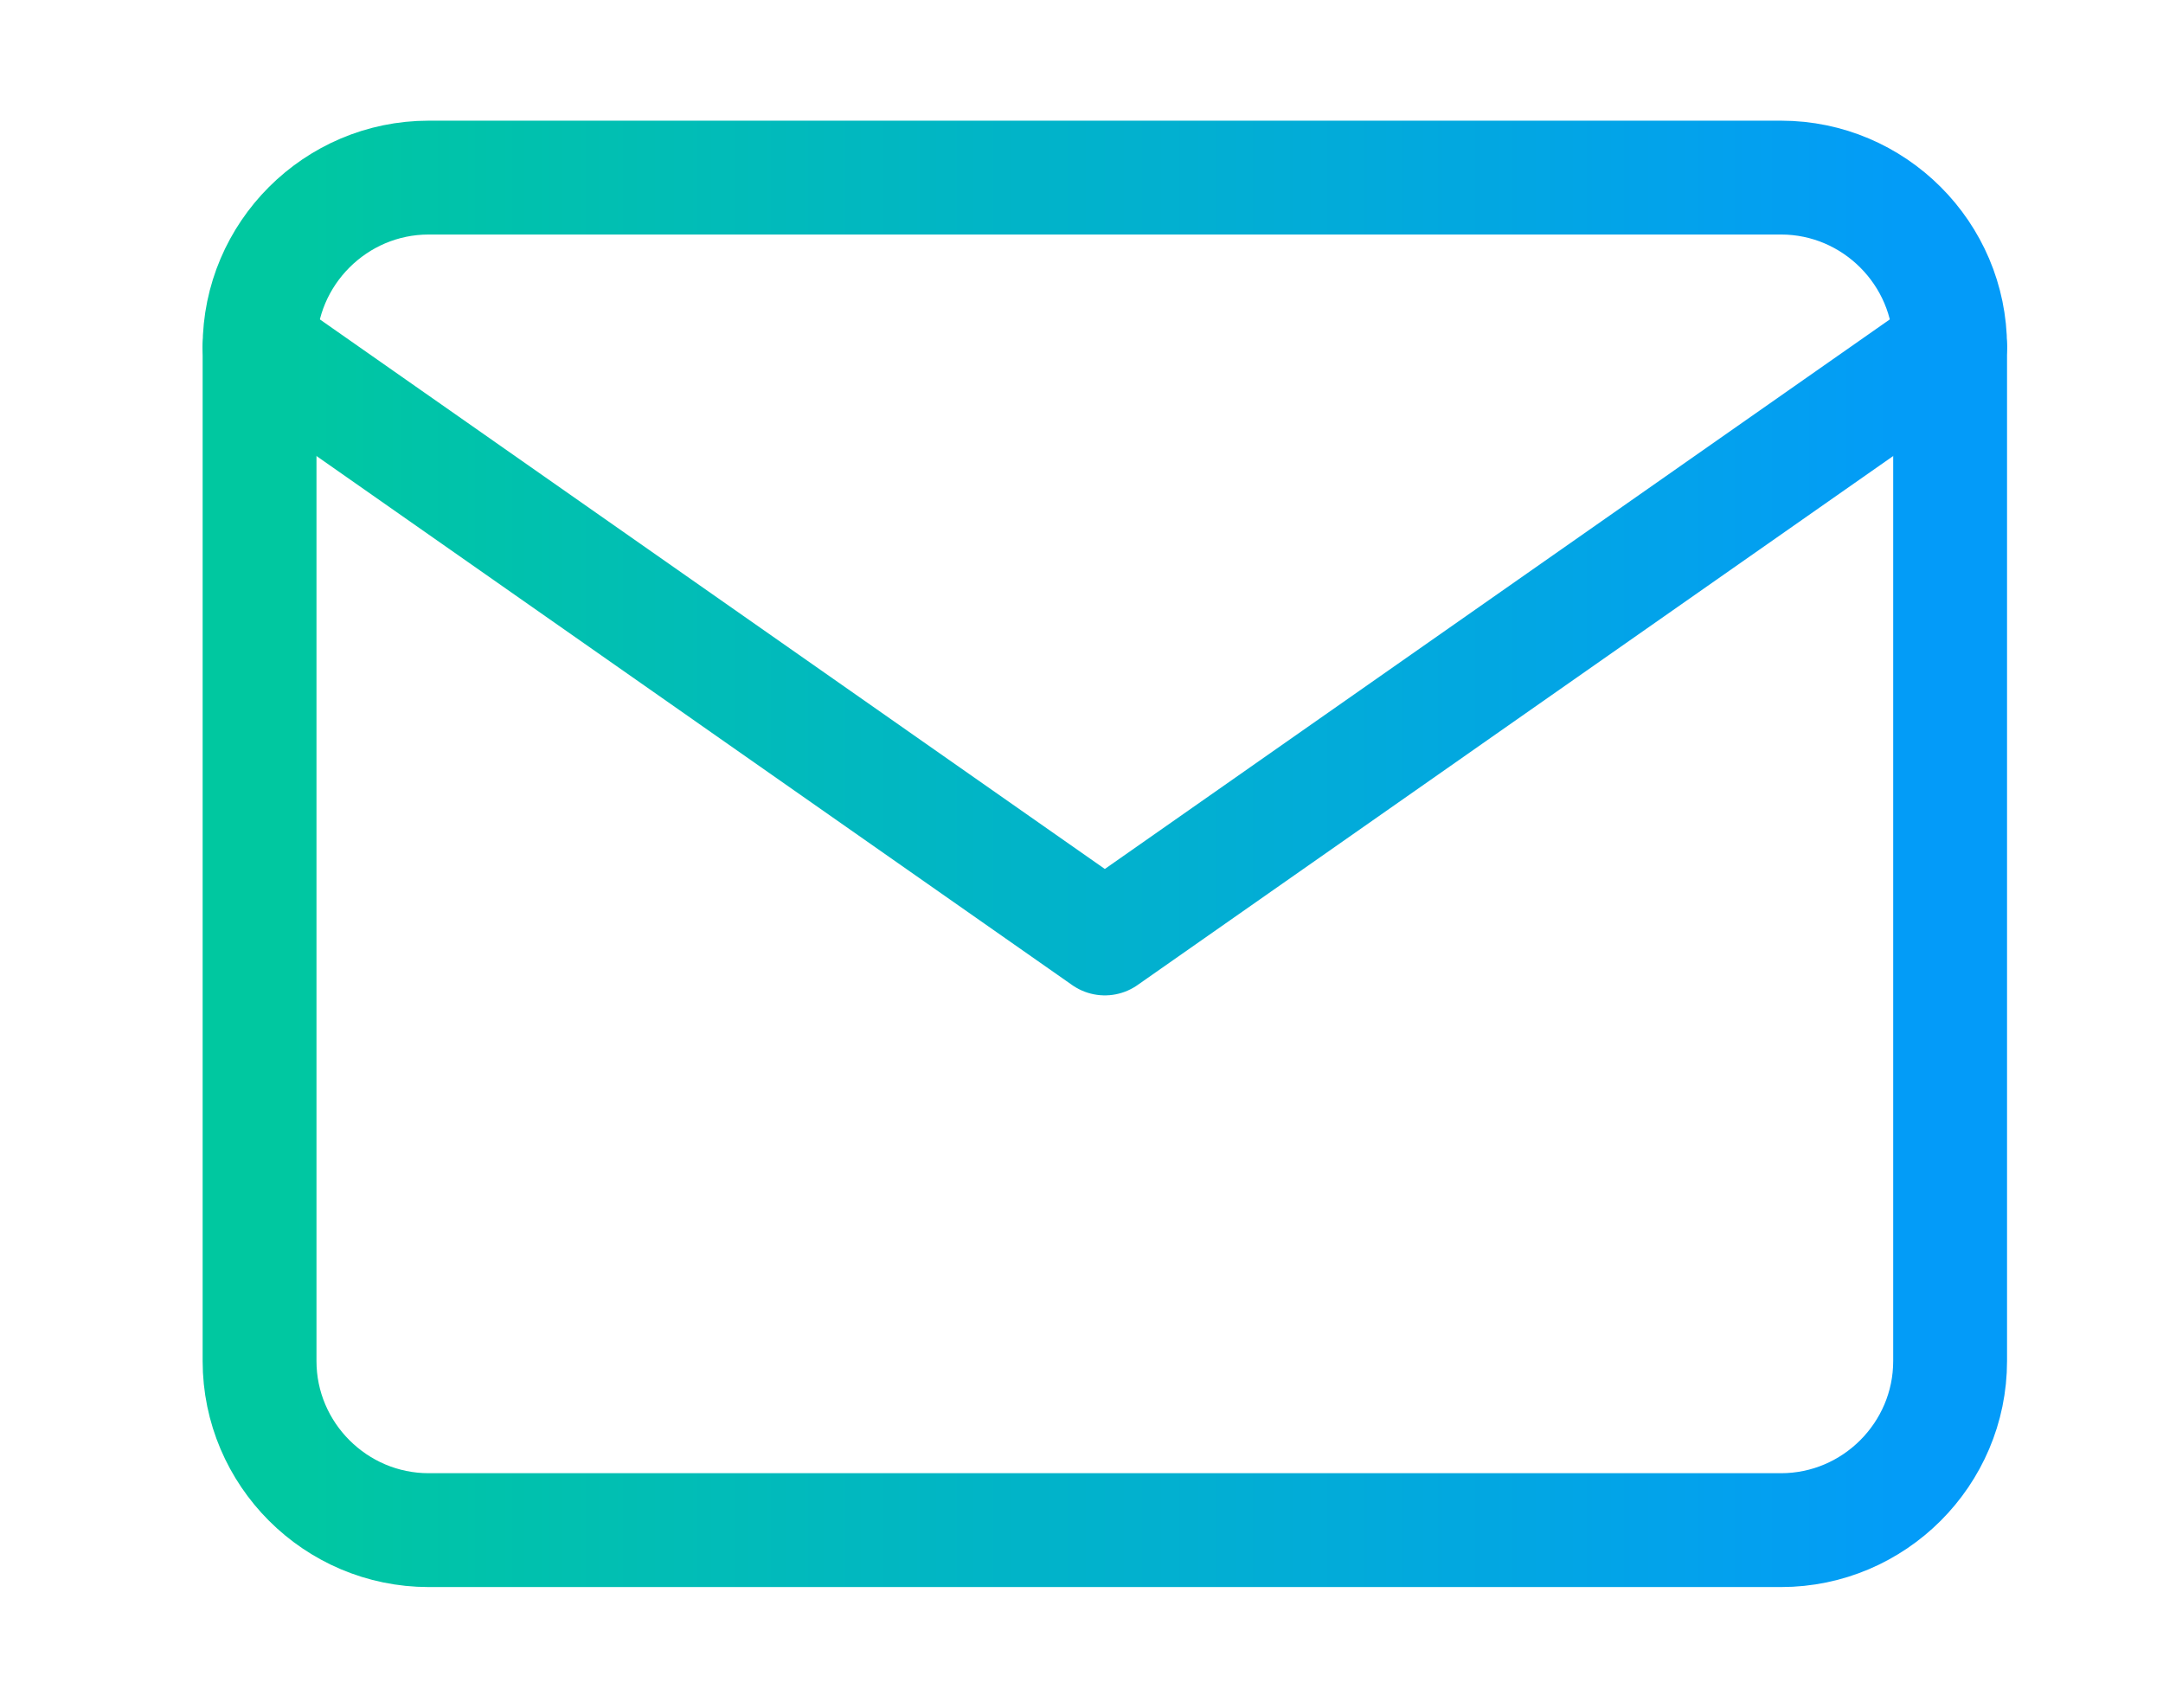 <?xml version="1.0" encoding="UTF-8"?>
<svg width="19px" height="15px" viewBox="0 0 19 15" version="1.1" xmlns="http://www.w3.org/2000/svg" xmlns:xlink="http://www.w3.org/1999/xlink">
    <title>mail</title>
    <defs>
        <linearGradient x1="100%" y1="50%" x2="0%" y2="50%" id="linearGradient-1">
            <stop stop-color="#039BF9" offset="0%"></stop>
            <stop stop-color="#00C8A0" offset="100%"></stop>
        </linearGradient>
        <linearGradient x1="100%" y1="50%" x2="0%" y2="50%" id="linearGradient-2">
            <stop stop-color="#039BF9" offset="0%"></stop>
            <stop stop-color="#00C8A0" offset="100%"></stop>
        </linearGradient>
    </defs>
    <g id="Page-1" stroke="none" stroke-width="1" fill="none" fill-rule="evenodd" stroke-linecap="round" stroke-linejoin="round">
        <g id="10" transform="translate(-674, -497)">
            <g id="social-media" transform="translate(632, 491)">
                <g id="Group-12" transform="translate(37.8, 0)">
                    <g id="mail" transform="translate(6.48, 7.56)">
                        <path d="M1.485,0 L13.365,0 C14.182,0 14.85,0.668 14.85,1.485 L14.85,10.395 C14.85,11.212 14.182,11.88 13.365,11.88 L1.485,11.88 C0.668,11.88 0,11.212 0,10.395 L0,1.485 C0,0.668 0.668,0 1.485,0 Z" id="Path" stroke="url(#linearGradient-1)"></path>
                        <polyline id="Path" stroke="url(#linearGradient-2)" points="14.85 1.485 7.425 6.683 0 1.485"></polyline>
                    </g>
                </g>
            </g>
        </g>
    </g>
</svg>